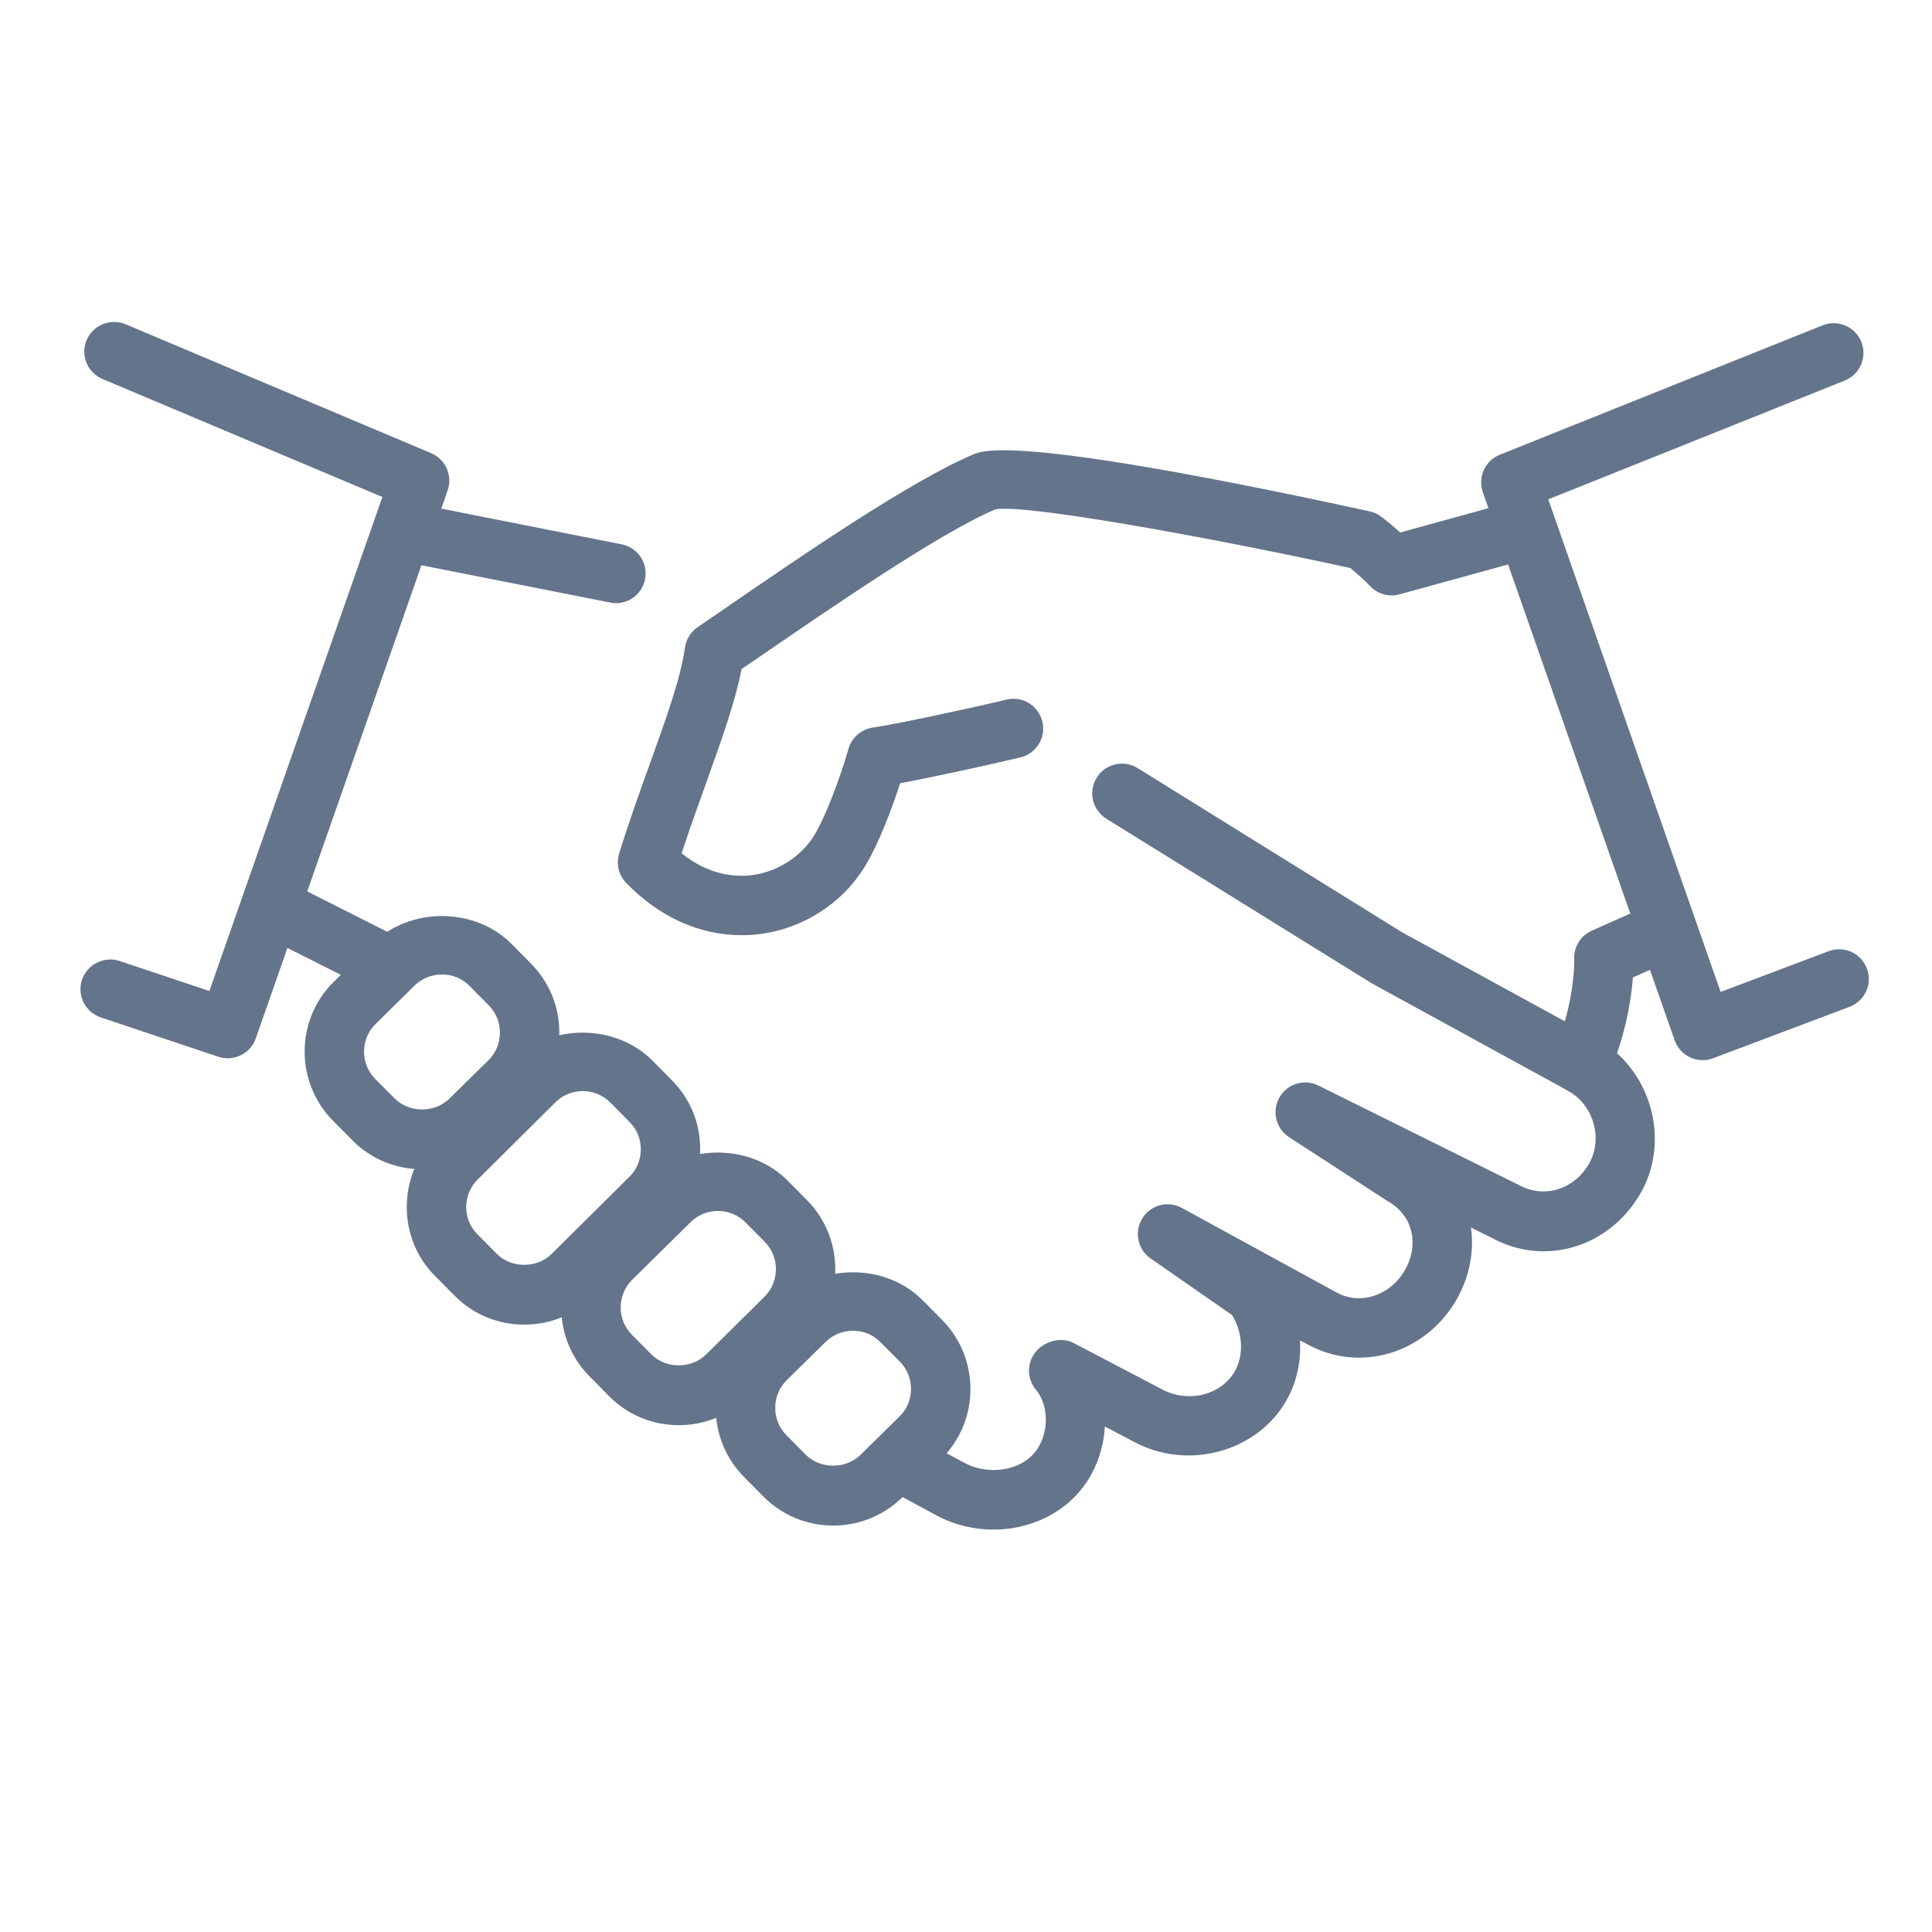 <svg width="24" height="24" viewBox="0 0 24 24" fill="none" xmlns="http://www.w3.org/2000/svg">
<path d="M12.342 19.001C12.091 19.001 11.84 18.939 11.619 18.817L11.129 18.552C10.949 18.455 10.883 18.23 10.98 18.051C11.077 17.872 11.301 17.805 11.481 17.903L11.973 18.168C12.147 18.264 12.365 18.287 12.557 18.231C12.669 18.199 12.819 18.125 12.91 17.961C13.046 17.713 12.997 17.413 12.871 17.267C12.748 17.123 12.754 16.909 12.884 16.772C12.999 16.653 13.192 16.607 13.338 16.684L14.428 17.255C14.762 17.437 15.178 17.33 15.345 17.024C15.475 16.785 15.407 16.486 15.302 16.334L14.293 15.633C14.132 15.52 14.087 15.302 14.19 15.135C14.293 14.967 14.508 14.911 14.681 15.005L16.6 16.054C16.778 16.151 16.944 16.134 17.052 16.102C17.221 16.052 17.37 15.93 17.458 15.767C17.636 15.444 17.542 15.088 17.237 14.921L16.012 14.125C15.848 14.018 15.797 13.802 15.894 13.632C15.99 13.463 16.204 13.398 16.378 13.485L18.873 14.723C19.19 14.895 19.567 14.77 19.746 14.444C19.915 14.132 19.791 13.72 19.473 13.547C19.293 13.449 19.228 13.225 19.325 13.046C19.422 12.867 19.648 12.8 19.826 12.898C20.495 13.263 20.755 14.133 20.394 14.797C20.016 15.487 19.2 15.743 18.533 15.378L18.273 15.249C18.314 15.543 18.256 15.848 18.106 16.122C17.924 16.455 17.616 16.706 17.26 16.811C16.917 16.911 16.557 16.872 16.245 16.702L16.149 16.65C16.163 16.892 16.118 17.145 15.991 17.378C15.632 18.034 14.757 18.277 14.078 17.906L13.725 17.721C13.713 17.926 13.658 18.131 13.557 18.315C13.393 18.616 13.112 18.837 12.765 18.94C12.627 18.981 12.484 19.001 12.342 19.001Z" fill="#64748B"/>
<path d="M4.704 12.303C4.648 12.303 4.592 12.291 4.538 12.263L3.311 11.645C3.128 11.553 3.055 11.331 3.147 11.149C3.239 10.967 3.461 10.892 3.643 10.986L4.87 11.605C5.053 11.696 5.126 11.918 5.033 12.1C4.969 12.229 4.839 12.303 4.704 12.303Z" fill="#64748B"/>
<path d="M7.652 7.493C7.628 7.493 7.604 7.491 7.58 7.485L5.073 6.99C4.873 6.95 4.743 6.757 4.783 6.557C4.823 6.356 5.017 6.224 5.217 6.266L7.723 6.762C7.923 6.802 8.053 6.995 8.013 7.195C7.979 7.371 7.825 7.493 7.652 7.493Z" fill="#64748B"/>
<path d="M19.64 13.587C19.578 13.587 19.517 13.572 19.462 13.541L17.043 12.217L13.744 10.171C13.57 10.063 13.516 9.837 13.623 9.662C13.729 9.488 13.957 9.434 14.131 9.541L17.413 11.579L19.439 12.687C19.566 12.245 19.556 11.919 19.555 11.915C19.549 11.763 19.635 11.623 19.774 11.561L20.538 11.221C20.724 11.14 20.943 11.223 21.025 11.409C21.108 11.595 21.024 11.813 20.837 11.896L20.285 12.142C20.264 12.412 20.196 12.863 19.979 13.365C19.937 13.46 19.857 13.534 19.76 13.567C19.721 13.581 19.68 13.587 19.64 13.587Z" fill="#64748B"/>
<path d="M9.208 11.617C8.689 11.617 8.188 11.391 7.779 10.968C7.685 10.871 7.652 10.73 7.692 10.601C7.817 10.197 7.953 9.82 8.079 9.471C8.281 8.907 8.457 8.42 8.509 8.044C8.524 7.94 8.582 7.847 8.669 7.789L9.047 7.53C9.902 6.942 11.332 5.957 12.11 5.637C12.575 5.446 15.034 5.92 17.014 6.352C17.067 6.363 17.116 6.386 17.158 6.419C17.243 6.482 17.32 6.548 17.393 6.615L18.809 6.225C19.005 6.171 19.209 6.287 19.263 6.483C19.317 6.68 19.202 6.883 19.005 6.937L17.387 7.383C17.259 7.419 17.121 7.383 17.026 7.287C16.949 7.208 16.866 7.131 16.774 7.056C14.86 6.64 12.712 6.261 12.367 6.327C11.686 6.61 10.242 7.605 9.465 8.139L9.212 8.311C9.132 8.723 8.964 9.19 8.774 9.721C8.675 9.997 8.569 10.29 8.467 10.6C8.799 10.867 9.118 10.897 9.335 10.872C9.661 10.832 9.964 10.635 10.126 10.358C10.253 10.14 10.424 9.705 10.541 9.3C10.582 9.16 10.702 9.057 10.848 9.037C11.074 9.007 11.972 8.817 12.504 8.691C12.702 8.642 12.902 8.767 12.949 8.965C12.996 9.164 12.873 9.362 12.675 9.409C12.271 9.505 11.582 9.655 11.182 9.73C11.075 10.062 10.92 10.463 10.764 10.73C10.485 11.21 9.984 11.537 9.426 11.605C9.352 11.614 9.28 11.617 9.208 11.617Z" fill="#64748B"/>
<path d="M10.35 18.951C10.022 18.951 9.715 18.823 9.485 18.592L9.244 18.349C9.015 18.118 8.89 17.811 8.891 17.485C8.892 17.158 9.019 16.852 9.25 16.623L9.737 16.145C10.198 15.688 11.007 15.692 11.463 16.154L11.702 16.395C12.176 16.874 12.172 17.649 11.695 18.122L11.209 18.6C10.98 18.825 10.675 18.951 10.35 18.951ZM10.596 16.531C10.467 16.531 10.346 16.581 10.256 16.67L9.77 17.148C9.681 17.236 9.631 17.357 9.63 17.487C9.63 17.617 9.679 17.738 9.769 17.828L10.009 18.071C10.188 18.252 10.508 18.252 10.69 18.072L11.176 17.594C11.364 17.409 11.365 17.102 11.177 16.913L10.938 16.674C10.848 16.581 10.727 16.531 10.596 16.531Z" fill="#64748B"/>
<path d="M5.244 14.525C4.916 14.525 4.608 14.398 4.378 14.166L4.138 13.924C3.664 13.445 3.667 12.671 4.144 12.198L4.631 11.719C5.092 11.264 5.899 11.266 6.356 11.727L6.596 11.97C6.825 12.201 6.95 12.507 6.948 12.834C6.947 13.161 6.818 13.466 6.588 13.695L6.102 14.173C5.874 14.4 5.569 14.525 5.244 14.525ZM5.49 12.105C5.361 12.105 5.24 12.155 5.149 12.244L4.664 12.722C4.476 12.908 4.475 13.215 4.662 13.404L4.901 13.644C5.082 13.827 5.401 13.828 5.583 13.647L6.069 13.169C6.16 13.08 6.209 12.96 6.21 12.831C6.211 12.701 6.162 12.58 6.072 12.489L5.832 12.247C5.742 12.156 5.621 12.105 5.49 12.105Z" fill="#64748B"/>
<path d="M6.512 16.455C6.184 16.455 5.876 16.328 5.646 16.094L5.406 15.853C5.177 15.623 5.052 15.317 5.053 14.991C5.053 14.664 5.182 14.358 5.414 14.128L6.38 13.169C6.842 12.711 7.647 12.715 8.106 13.176L8.346 13.419C8.575 13.649 8.7 13.956 8.698 14.282C8.697 14.609 8.569 14.915 8.337 15.144L7.371 16.102C7.142 16.33 6.837 16.455 6.512 16.455ZM7.239 13.554C7.111 13.554 6.99 13.603 6.9 13.693L5.934 14.652C5.842 14.743 5.792 14.864 5.791 14.993C5.791 15.122 5.84 15.242 5.93 15.332L6.171 15.575C6.351 15.758 6.67 15.757 6.851 15.578L7.818 14.619C7.91 14.529 7.96 14.408 7.96 14.279C7.961 14.149 7.912 14.029 7.822 13.939L7.582 13.696C7.491 13.605 7.369 13.554 7.239 13.554Z" fill="#64748B"/>
<path d="M8.432 17.704C8.103 17.704 7.795 17.575 7.565 17.343L7.326 17.1C7.097 16.871 6.971 16.564 6.972 16.238C6.973 15.911 7.1 15.605 7.332 15.376L8.059 14.658C8.52 14.201 9.328 14.204 9.785 14.667L10.024 14.908C10.496 15.385 10.493 16.159 10.017 16.633L9.291 17.352C9.062 17.578 8.757 17.704 8.432 17.704ZM8.918 15.043C8.789 15.043 8.669 15.093 8.579 15.182L7.851 15.9C7.761 15.991 7.711 16.111 7.71 16.24C7.71 16.369 7.759 16.49 7.849 16.58L8.09 16.823C8.27 17.006 8.589 17.006 8.771 16.826L9.497 16.108C9.685 15.921 9.686 15.616 9.5 15.426L9.26 15.185C9.17 15.093 9.048 15.043 8.918 15.043Z" fill="#64748B"/>
<path d="M21.151 13.17C21.098 13.17 21.044 13.158 20.995 13.135C20.905 13.093 20.836 13.016 20.803 12.923L18.42 6.114C18.355 5.927 18.448 5.722 18.631 5.649L22.642 4.041C22.832 3.966 23.046 4.058 23.122 4.247C23.198 4.436 23.106 4.651 22.917 4.727L19.233 6.203L21.374 12.322L22.716 11.816C22.907 11.744 23.12 11.84 23.191 12.031C23.264 12.222 23.167 12.435 22.976 12.507L21.28 13.146C21.24 13.162 21.195 13.17 21.151 13.17Z" fill="#64748B"/>
<path d="M2.829 13.146C2.79 13.146 2.751 13.141 2.712 13.127L1.252 12.639C1.058 12.573 0.954 12.364 1.019 12.171C1.084 11.978 1.295 11.874 1.487 11.938L2.601 12.311L4.75 6.174L1.273 4.708C1.085 4.629 0.997 4.413 1.076 4.225C1.156 4.037 1.372 3.951 1.56 4.028L5.355 5.629C5.535 5.705 5.625 5.907 5.561 6.091L3.177 12.9C3.125 13.051 2.981 13.146 2.829 13.146Z" fill="#64748B"/>
</svg>
